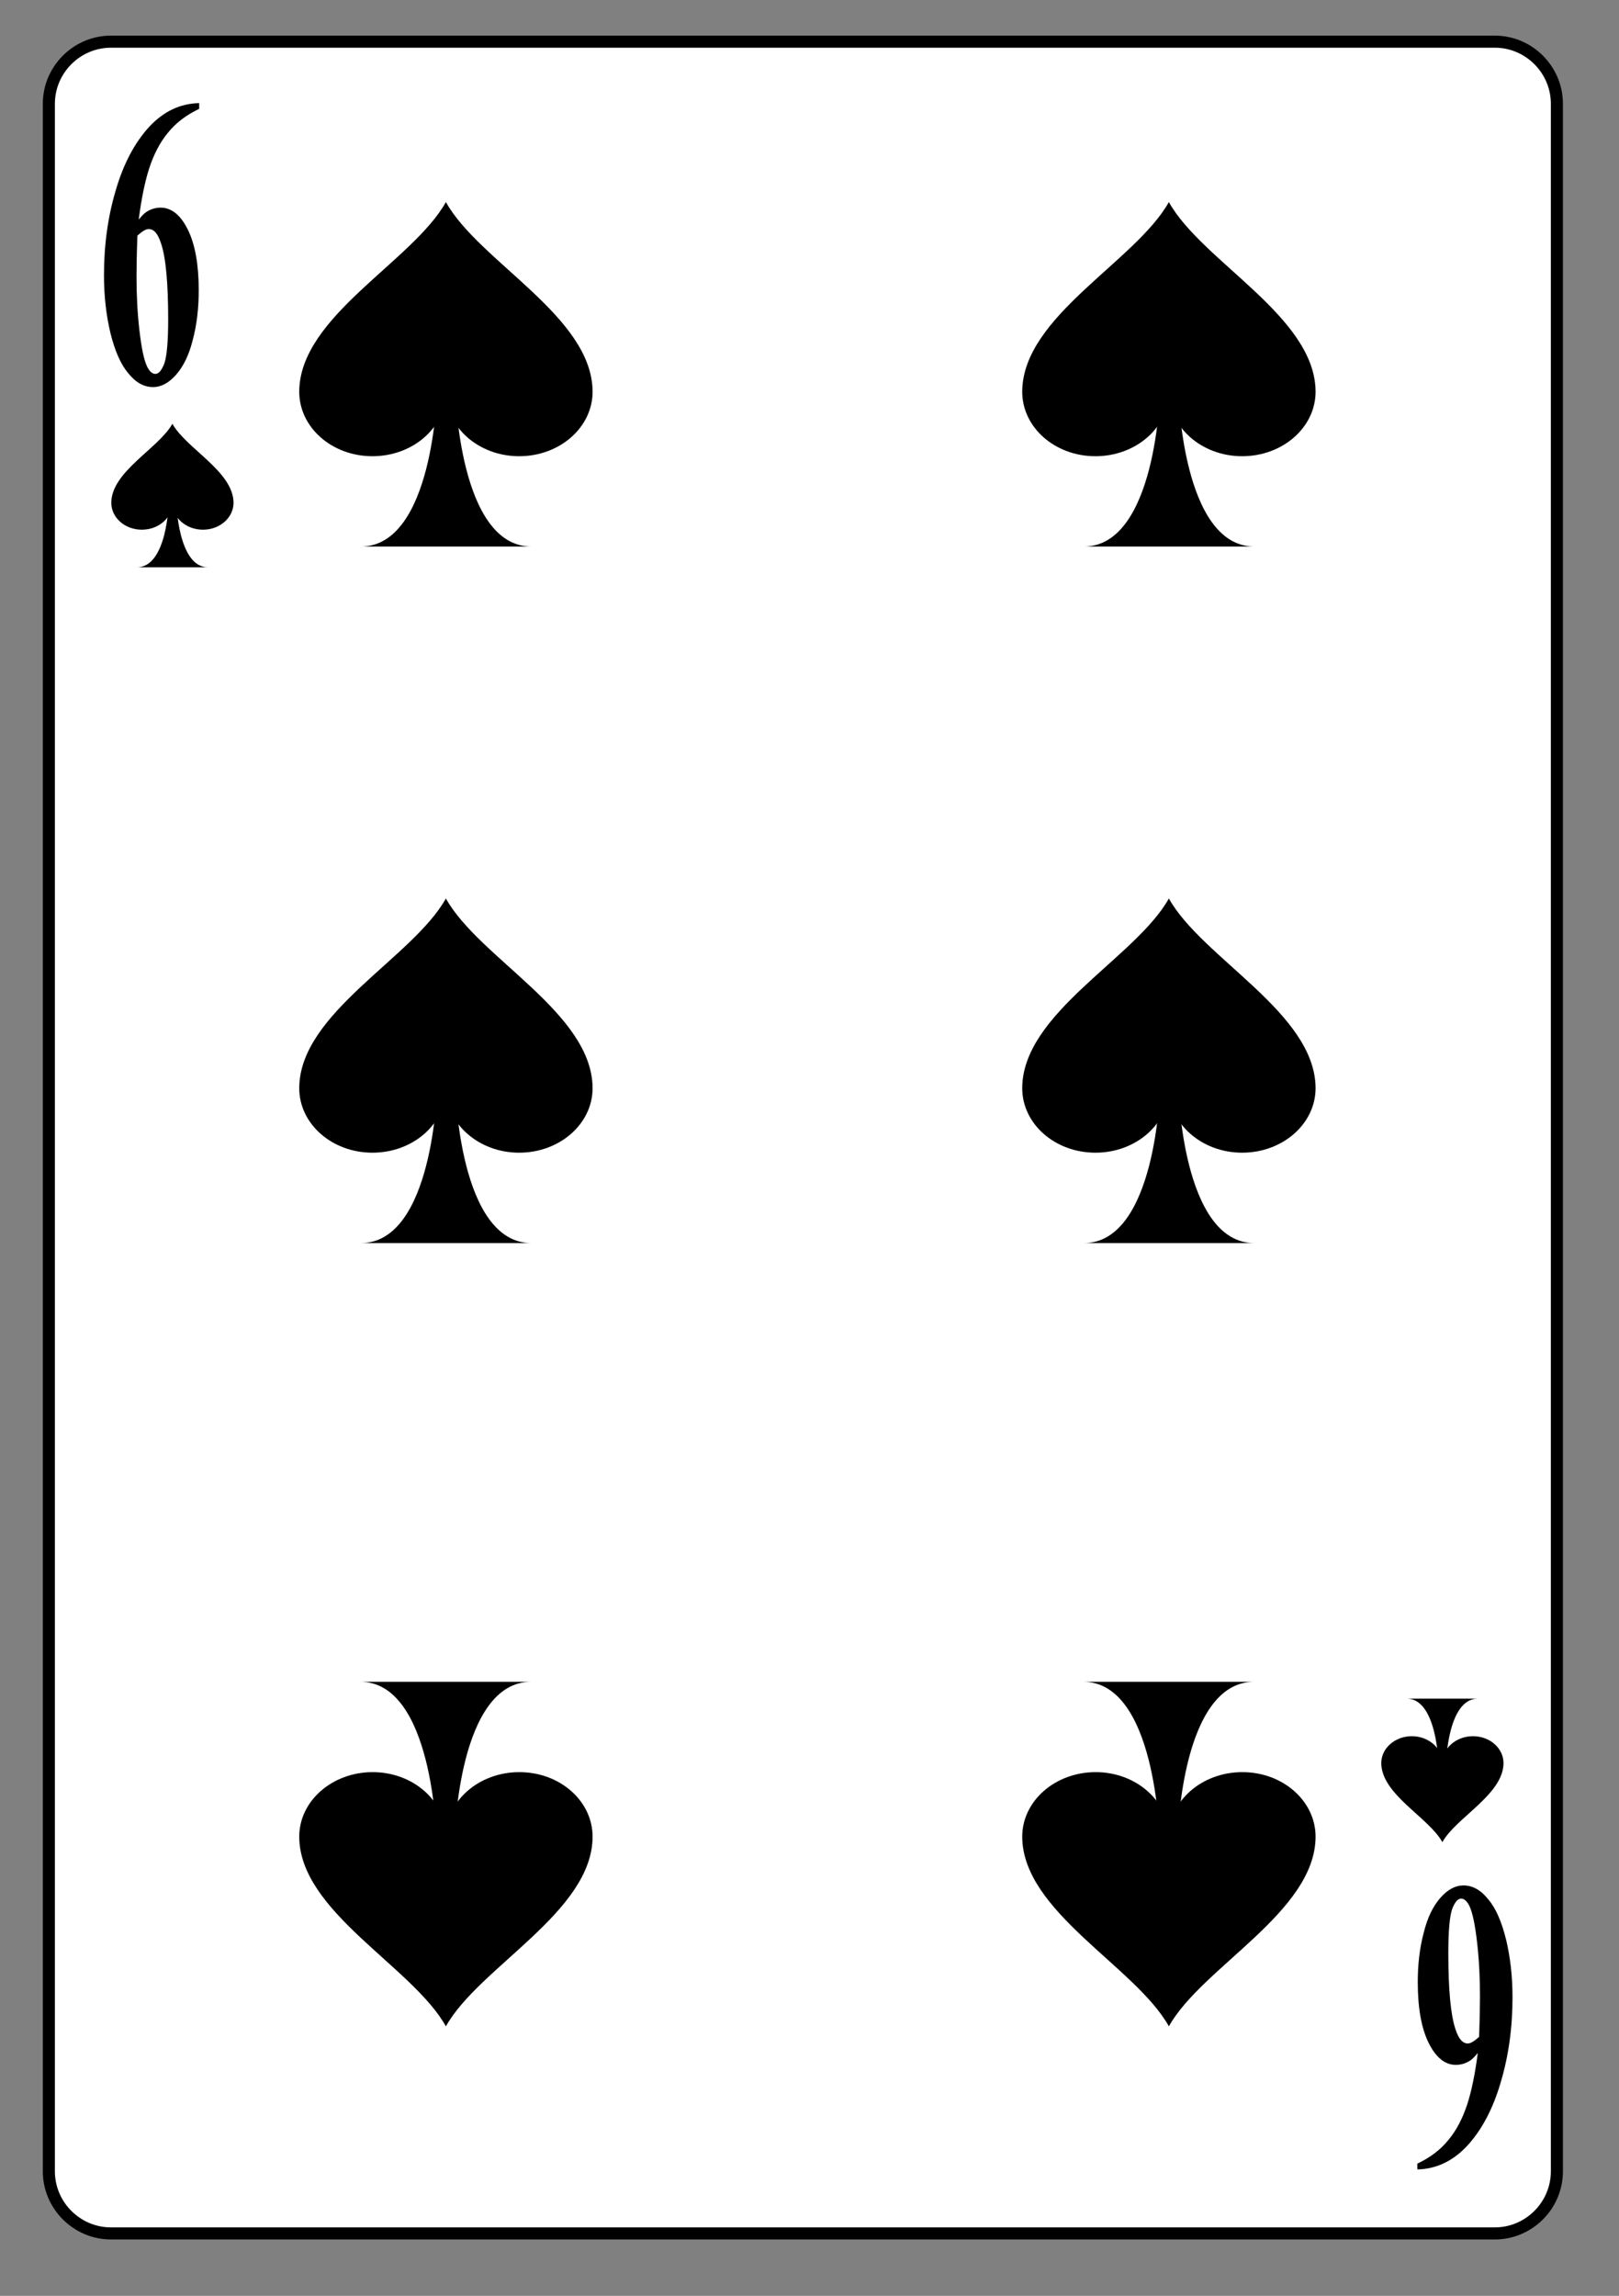 <?xml version="1.0" encoding="UTF-8" standalone="no"?>
<!DOCTYPE svg PUBLIC "-//W3C//DTD SVG 1.1//EN" "http://www.w3.org/Graphics/SVG/1.1/DTD/svg11.dtd">
<svg width="100%" height="100%" viewBox="0 0 134 190" version="1.1" xmlns="http://www.w3.org/2000/svg" xmlns:xlink="http://www.w3.org/1999/xlink" xml:space="preserve" xmlns:serif="http://www.serif.com/" style="fill-rule:evenodd;clip-rule:evenodd;">
    <rect x="0" y="0" width="134" height="190" fill="#808080" stroke="none"/>
    <g transform="matrix(1,0,0,1,-667,-1695)">
        <g id="piksechs" transform="matrix(1.023,0,0,0.854,667.407,870.203)">
            <rect x="0" y="965.48" width="129.704" height="221.683" style="fill:none;"/>
            <g transform="matrix(0.977,0,0,1.17,-610.544,328.236)">
                <g transform="matrix(1,0,0,-1,0.231,1277.49)">
                    <path d="M628.324,552.722C628.324,549.89 630.641,547.574 633.473,547.574L748.063,547.574C750.891,547.574 753.207,549.89 753.207,552.722L753.207,723.96C753.207,726.792 750.891,729.109 748.063,729.109L633.473,729.109C630.641,729.109 628.324,726.792 628.324,723.96L628.324,552.722Z" style="fill:white;fill-rule:nonzero;stroke:black;stroke-width:1px;"/>
                </g>
                <g transform="matrix(1,0,0,-1,0.231,1177.69)">
                    <path d="M635.617,585.773C636.871,585.773 637.527,587.105 637.875,588.441C638.219,589.777 638.25,591.109 638.25,591.109L638.887,591.117C638.887,591.117 639.008,585.773 641.512,585.773L635.617,585.773Z" style="fill-rule:nonzero;"/>
                </g>
                <g transform="matrix(1,0,0,-1,0.231,1168.03)">
                    <path d="M633.496,581.454C633.504,584.055 637.41,585.946 638.555,588C639.703,585.938 643.609,584.047 643.617,581.454C643.617,580.223 642.484,579.227 641.082,579.227C639.688,579.227 638.555,580.223 638.555,581.454C638.555,580.223 637.426,579.227 636.023,579.227C634.621,579.227 633.496,580.223 633.496,581.454Z" style="fill-rule:nonzero;"/>
                </g>
                <g transform="matrix(1,0,0,-1,0.231,1375.78)">
                    <path d="M746.664,690.16C745.41,690.16 744.75,688.824 744.406,687.492C744.062,686.156 744.031,684.82 744.031,684.82L743.395,684.816C743.395,684.816 743.273,690.16 740.77,690.16L746.664,690.16Z" style="fill-rule:nonzero;"/>
                </g>
                <g transform="matrix(1,0,0,-1,0.231,1385.44)">
                    <path d="M748.785,694.481C748.777,691.879 744.871,689.989 743.723,687.934C742.578,689.996 738.672,691.883 738.664,694.481C738.664,695.707 739.793,696.707 741.195,696.707C742.59,696.707 743.723,695.707 743.723,694.481C743.723,695.707 744.855,696.707 746.258,696.707C747.66,696.707 748.785,695.707 748.785,694.481Z" style="fill-rule:nonzero;"/>
                </g>
                <g transform="matrix(1,0,0,-1,0.231,1166.77)">
                    <path d="M654.152,576.57C657.156,576.57 658.738,579.773 659.566,582.976C660.395,586.179 660.465,589.382 660.465,589.382L661.996,589.402C661.996,589.402 662.285,576.57 668.293,576.57L654.152,576.57Z" style="fill-rule:nonzero;"/>
                </g>
                <g transform="matrix(1,0,0,-1,0.231,1143.58)">
                    <path d="M649.059,566.207C649.078,572.449 658.453,576.984 661.203,581.914C663.957,576.965 673.332,572.433 673.352,566.207C673.352,563.254 670.633,560.863 667.27,560.863C663.922,560.863 661.203,563.254 661.203,566.207C661.203,563.254 658.488,560.863 655.121,560.863C651.758,560.863 649.059,563.254 649.059,566.207Z" style="fill-rule:nonzero;"/>
                </g>
                <g transform="matrix(1,0,0,-1,0.231,1282.15)">
                    <path d="M654.152,634.258C657.156,634.258 658.738,637.461 659.566,640.664C660.395,643.867 660.465,647.071 660.465,647.071L661.996,647.086C661.996,647.086 662.285,634.258 668.293,634.258L654.152,634.258Z" style="fill-rule:nonzero;"/>
                </g>
                <g transform="matrix(1,0,0,-1,0.231,1258.95)">
                    <path d="M649.059,623.891C649.078,630.137 658.453,634.672 661.203,639.602C663.957,634.653 673.332,630.118 673.352,623.891C673.352,620.942 670.633,618.547 667.27,618.547C663.922,618.547 661.203,620.942 661.203,623.891C661.203,620.942 658.488,618.547 655.121,618.547C651.758,618.547 649.059,620.942 649.059,623.891Z" style="fill-rule:nonzero;"/>
                </g>
                <g transform="matrix(1,0,0,-1,0.231,1380.48)">
                    <path d="M668.258,696.254C665.254,696.254 663.668,693.051 662.84,689.848C662.016,686.645 661.941,683.442 661.941,683.442L660.414,683.422C660.414,683.422 660.125,696.254 654.113,696.254L668.258,696.254Z" style="fill-rule:nonzero;"/>
                </g>
                <g transform="matrix(1,0,0,-1,0.231,1403.67)">
                    <path d="M673.352,706.613C673.332,700.371 663.957,695.836 661.203,690.906C658.453,695.855 649.078,700.39 649.059,706.613C649.059,709.566 651.777,711.961 655.141,711.961C658.488,711.961 661.203,709.566 661.203,706.613C661.203,709.566 663.922,711.961 667.285,711.961C670.652,711.961 673.352,709.566 673.352,706.613Z" style="fill-rule:nonzero;"/>
                </g>
                <g transform="matrix(1,0,0,-1,0.231,1166.77)">
                    <path d="M714.023,576.57C717.027,576.57 718.609,579.773 719.438,582.976C720.266,586.179 720.336,589.382 720.336,589.382L721.867,589.402C721.867,589.402 722.156,576.57 728.164,576.57L714.023,576.57Z" style="fill-rule:nonzero;"/>
                </g>
                <g transform="matrix(1,0,0,-1,0.231,1143.58)">
                    <path d="M708.93,566.207C708.949,572.449 718.32,576.984 721.074,581.914C723.828,576.965 733.203,572.433 733.223,566.207C733.223,563.254 730.504,560.863 727.141,560.863C723.793,560.863 721.074,563.254 721.074,566.207C721.074,563.254 718.359,560.863 714.992,560.863C711.629,560.863 708.93,563.254 708.93,566.207Z" style="fill-rule:nonzero;"/>
                </g>
                <g transform="matrix(1,0,0,-1,0.231,1282.15)">
                    <path d="M714.023,634.258C717.027,634.258 718.609,637.461 719.438,640.664C720.266,643.867 720.336,647.071 720.336,647.071L721.867,647.086C721.867,647.086 722.156,634.258 728.164,634.258L714.023,634.258Z" style="fill-rule:nonzero;"/>
                </g>
                <g transform="matrix(1,0,0,-1,0.231,1258.95)">
                    <path d="M708.93,623.891C708.949,630.137 718.32,634.672 721.074,639.602C723.828,634.653 733.203,630.118 733.223,623.891C733.223,620.942 730.504,618.547 727.141,618.547C723.793,618.547 721.074,620.942 721.074,623.891C721.074,620.942 718.359,618.547 714.992,618.547C711.629,618.547 708.93,620.942 708.93,623.891Z" style="fill-rule:nonzero;"/>
                </g>
                <g transform="matrix(1,0,0,-1,0.231,1380.48)">
                    <path d="M728.129,696.254C725.125,696.254 723.539,693.051 722.711,689.848C721.887,686.645 721.812,683.442 721.812,683.442L720.285,683.422C720.285,683.422 719.996,696.254 713.984,696.254L728.129,696.254Z" style="fill-rule:nonzero;"/>
                </g>
                <g transform="matrix(1,0,0,-1,0.231,1403.67)">
                    <path d="M733.223,706.613C733.203,700.371 723.828,695.836 721.074,690.906C718.32,695.855 708.949,700.39 708.93,706.613C708.93,709.566 711.648,711.961 715.012,711.961C718.359,711.961 721.074,709.566 721.074,706.613C721.074,709.566 723.793,711.961 727.156,711.961C730.523,711.961 733.223,709.566 733.223,706.613Z" style="fill-rule:nonzero;"/>
                </g>
                <g transform="matrix(0.534,0,0,1,295.322,550.523)">
                    <g transform="matrix(34.089,0,0,34.089,631.321,25.991)">
                        <path d="M0.47,-0.676L0.47,-0.662C0.411,-0.647 0.364,-0.628 0.328,-0.604C0.292,-0.581 0.264,-0.552 0.243,-0.518C0.223,-0.485 0.207,-0.443 0.195,-0.393C0.21,-0.403 0.222,-0.409 0.231,-0.412C0.252,-0.419 0.273,-0.422 0.295,-0.422C0.344,-0.422 0.386,-0.404 0.419,-0.368C0.452,-0.332 0.468,-0.283 0.468,-0.221C0.468,-0.177 0.459,-0.137 0.441,-0.101C0.424,-0.064 0.398,-0.036 0.365,-0.016C0.332,0.004 0.297,0.014 0.26,0.014C0.219,0.014 0.181,0.003 0.147,-0.02C0.112,-0.042 0.086,-0.075 0.066,-0.118C0.047,-0.161 0.037,-0.207 0.037,-0.258C0.037,-0.332 0.055,-0.401 0.091,-0.465C0.126,-0.529 0.177,-0.58 0.242,-0.618C0.308,-0.656 0.384,-0.675 0.47,-0.676ZM0.189,-0.354C0.186,-0.309 0.185,-0.276 0.185,-0.255C0.185,-0.21 0.189,-0.167 0.198,-0.125C0.207,-0.083 0.218,-0.053 0.233,-0.036C0.244,-0.024 0.257,-0.018 0.271,-0.018C0.286,-0.018 0.3,-0.027 0.312,-0.044C0.323,-0.062 0.329,-0.097 0.329,-0.15C0.329,-0.24 0.318,-0.302 0.296,-0.336C0.282,-0.359 0.264,-0.37 0.24,-0.37C0.227,-0.37 0.21,-0.364 0.189,-0.354Z" style="fill-rule:nonzero;"/>
                    </g>
                </g>
                <g transform="matrix(-0.534,0,0,-1,349.424,-1.519)">
                    <g transform="matrix(34.089,0,0,34.089,-750.958,-703.089)">
                        <path d="M0.47,-0.676L0.47,-0.662C0.411,-0.647 0.364,-0.628 0.328,-0.604C0.292,-0.581 0.264,-0.552 0.243,-0.518C0.223,-0.485 0.207,-0.443 0.195,-0.393C0.21,-0.403 0.222,-0.409 0.231,-0.412C0.252,-0.419 0.273,-0.422 0.295,-0.422C0.344,-0.422 0.386,-0.404 0.419,-0.368C0.452,-0.332 0.468,-0.283 0.468,-0.221C0.468,-0.177 0.459,-0.137 0.441,-0.101C0.424,-0.064 0.398,-0.036 0.365,-0.016C0.332,0.004 0.297,0.014 0.26,0.014C0.219,0.014 0.181,0.003 0.147,-0.02C0.112,-0.042 0.086,-0.075 0.066,-0.118C0.047,-0.161 0.037,-0.207 0.037,-0.258C0.037,-0.332 0.055,-0.401 0.091,-0.465C0.126,-0.529 0.177,-0.58 0.242,-0.618C0.308,-0.656 0.384,-0.675 0.47,-0.676ZM0.189,-0.354C0.186,-0.309 0.185,-0.276 0.185,-0.255C0.185,-0.21 0.189,-0.167 0.198,-0.125C0.207,-0.083 0.218,-0.053 0.233,-0.036C0.244,-0.024 0.257,-0.018 0.271,-0.018C0.286,-0.018 0.3,-0.027 0.312,-0.044C0.323,-0.062 0.329,-0.097 0.329,-0.15C0.329,-0.24 0.318,-0.302 0.296,-0.336C0.282,-0.359 0.264,-0.37 0.24,-0.37C0.227,-0.37 0.21,-0.364 0.189,-0.354Z" style="fill-rule:nonzero;"/>
                    </g>
                </g>
            </g>
        </g>
    </g>
</svg>
